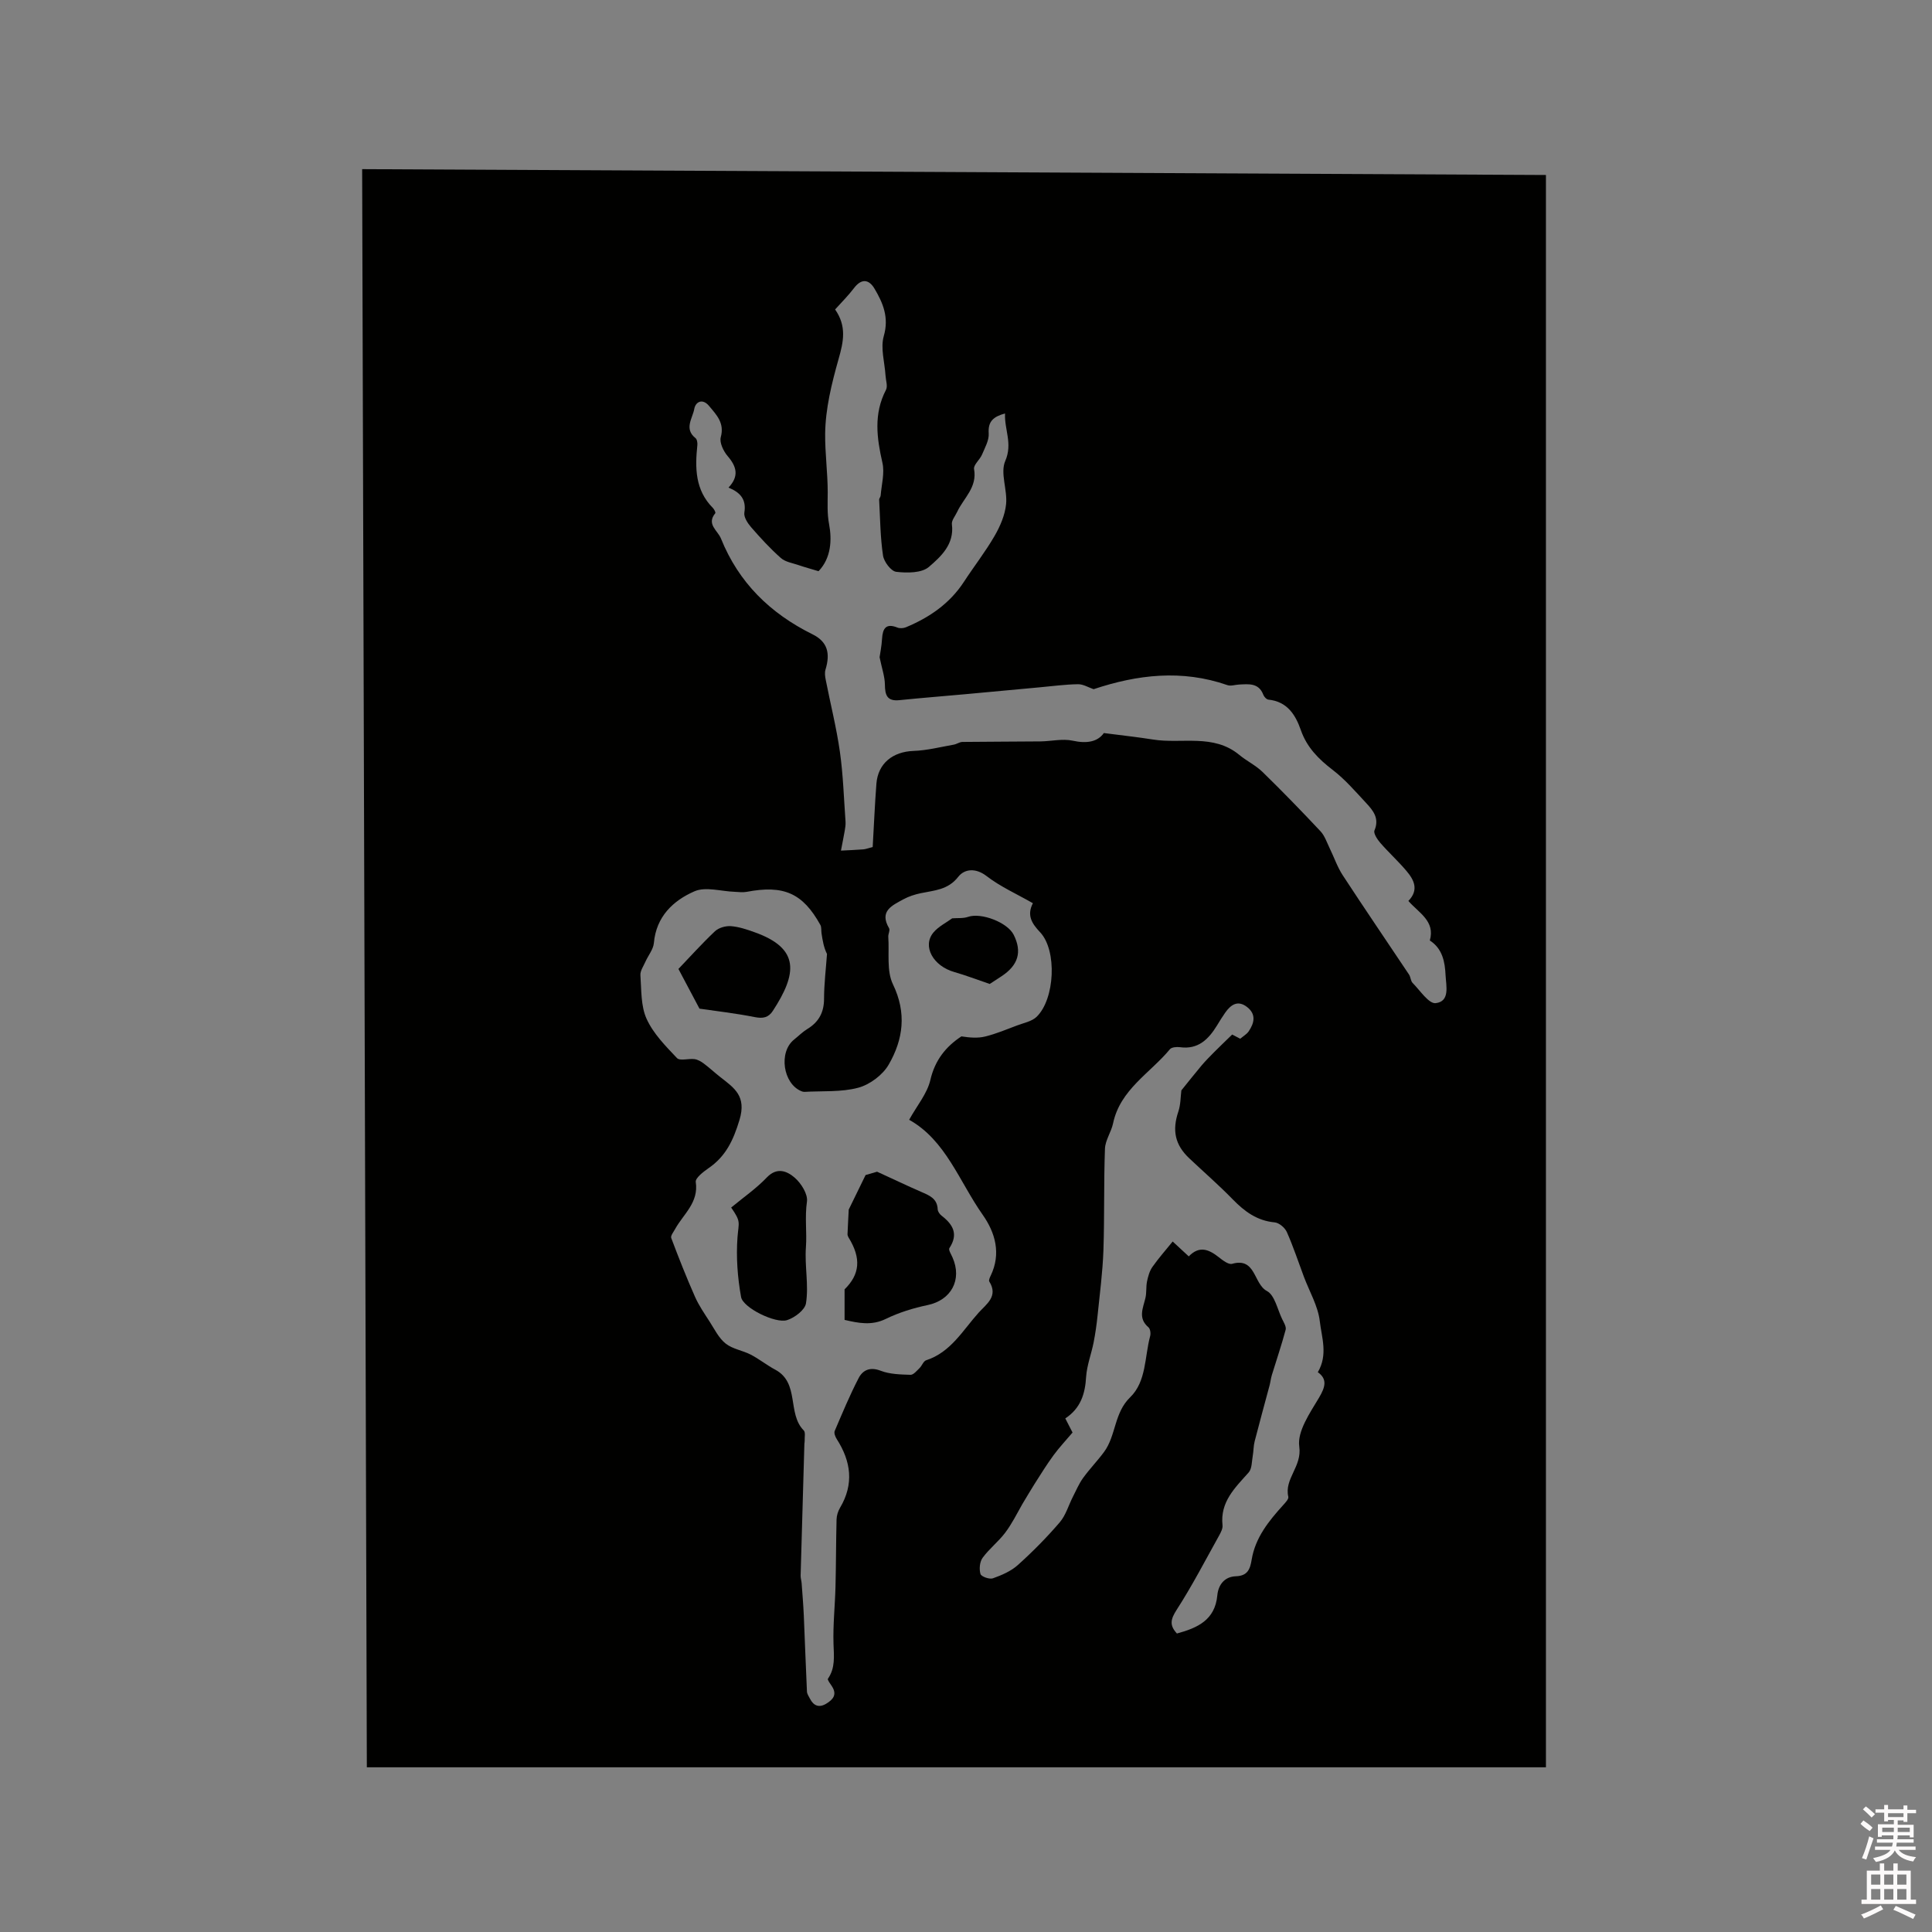 <svg enable-background="new 0 0 400 400" viewBox="0 0 400 400" xmlns="http://www.w3.org/2000/svg"><rect x="0" y="0" width="400" height="400" fill="#808080" stroke="none"/><path d="m385.2 377.6.6-.7c.6.4 1.3.9 1.9 1.5l-.6.7c-.8-.5-1.4-1-1.9-1.5zm.3 7.1c.6-1.4 1.1-2.9 1.5-4.5.3.1.6.3.9.4-.5 1.4-1 2.9-1.5 4.4zm.2-10.1.6-.6c.7.5 1.3 1.1 1.9 1.6l-.7.7c-.6-.6-1.2-1.2-1.8-1.7zm8.4-.8h.8v.9h1.8v.7h-1.8v1.8h-.8v-.3h-1.2v.9h3.3v2.6h-.8v-.4h-2.5c0 .3 0 .6-.1.8h3.4v.7h-3.5c0 .3-.1.6-.1.8h4v.7h-3.5c.7.9 1.9 1.3 3.6 1.5-.2.2-.4.5-.6.9-1.9-.3-3.2-1.1-3.8-2.3-.5 1.1-1.8 2-3.9 2.4-.2-.3-.4-.5-.6-.8 1.9-.4 3.1-.9 3.6-1.7h-3.2v-.7h3.5c.1-.2.1-.5.2-.8h-3.3v-.7h3.4c0-.2 0-.5 0-.8h-2.4v.3h-.8v-2.6h3.3v-.9h-1.2v.3h-.8v-1.8h-1.8v-.7h1.8v-.9h.8v.9h3.2zm-4.4 5.5h2.4c0-.3 0-.6 0-.9h-2.4zm1.2-3.1h3.2v-.8h-3.2zm4.4 2.2h-2.4v.9h2.5v-.9z" fill="#fcfafa"/><path d="m389.2 385.8h.9v1.5h1.9v-1.5h.9v1.5h2.7v6h1.1v.9h-11.3v-.9h1.1v-6h2.7zm.2 8.7.5.8c-1.2.6-2.5 1.3-4 1.9-.2-.3-.3-.6-.6-.8 1.6-.6 3-1.3 4.1-1.9zm-2-4.3h1.9v-2.1h-1.9zm0 3.1h1.9v-2.2h-1.9zm2.7-3.1h1.9v-2.1h-1.9zm0 3.1h1.9v-2.2h-1.9zm2.4 1.3c1.4.6 2.7 1.2 4.1 1.8l-.5.9c-1.5-.7-2.8-1.4-4.1-1.9zm2.2-6.5h-1.9v2.1h1.9zm-1.9 5.2h1.9v-2.2h-1.9z" fill="#fcfafa"/><g fill="#010100"><path d="m74.98 35.02c81.79.4 163.16.81 245.09 1.21v329.67c-81.13 0-162.59 0-244.12 0-.32-110.29-.64-220.49-.97-330.88zm138.87 151.98c-3.35-1.92-6.74-3.42-9.59-5.62-2.31-1.78-4.61-1.45-5.86.15-2.14 2.74-4.95 2.8-7.78 3.4-1.23.26-2.48.66-3.58 1.26-2.31 1.27-5.06 2.42-2.97 5.98.25.42-.2 1.19-.16 1.79.23 3.31-.38 7.04.96 9.82 2.88 5.95 2.13 11.43-.87 16.63-1.24 2.15-3.9 4.14-6.3 4.79-3.54.95-7.41.64-11.15.86-.2.01-.42-.05-.61-.13-3.84-1.55-4.78-8.12-1.53-10.7.91-.73 1.75-1.58 2.73-2.18 2.38-1.45 3.47-3.44 3.47-6.28.01-3.09.39-6.18.61-9.26-.67-1.34-.91-2.8-1.13-4.27-.09-.58.02-1.26-.24-1.74-3.65-6.59-7.59-8.32-15.28-6.85-.79.15-1.63.02-2.45-.01-2.81-.09-6.03-1.12-8.35-.1-4.4 1.92-7.91 5.23-8.39 10.69-.12 1.33-1.16 2.56-1.74 3.86-.41.93-1.11 1.91-1.05 2.82.22 3.05.07 6.37 1.28 9.03 1.38 3.05 3.93 5.63 6.29 8.12.6.64 2.41.06 3.63.22.67.09 1.36.49 1.92.91 1.19.89 2.27 1.91 3.44 2.82 2.87 2.25 5.45 3.91 3.95 8.87-1.29 4.25-2.84 7.53-6.42 9.99-1.07.74-2.75 2.04-2.63 2.85.64 4.27-2.56 6.64-4.27 9.73-.33.61-.98 1.41-.81 1.86 1.54 4.1 3.15 8.17 4.92 12.17.8 1.81 1.95 3.47 3.03 5.15 1.02 1.58 1.9 3.42 3.32 4.54 1.43 1.14 3.51 1.42 5.19 2.29 1.76.91 3.33 2.19 5.08 3.12 5.1 2.73 2.42 9.08 5.9 12.58.39.39.15 1.41.19 2.13.01.21-.05.42-.06.63-.26 9.1-.53 18.2-.78 27.3-.01.52.17 1.04.21 1.57.16 2.23.35 4.46.45 6.7.23 5.24.4 10.49.65 15.73.02.49.37.98.61 1.45.75 1.48 1.86 1.96 3.35 1.08 1.41-.84 2.34-1.88 1.22-3.61-.33-.52-.99-1.35-.84-1.57 1.56-2.25 1.24-4.67 1.16-7.21-.13-3.94.31-7.89.41-11.84.12-4.64.1-9.29.22-13.93.02-.82.3-1.71.72-2.42 2.92-4.92 2.28-9.61-.69-14.24-.3-.47-.6-1.24-.41-1.67 1.57-3.68 3.11-7.39 4.95-10.94.87-1.67 2.37-2.37 4.57-1.52 1.89.73 4.09.77 6.17.84.61.02 1.3-.84 1.87-1.39.51-.49.8-1.44 1.37-1.62 5.13-1.67 7.6-6.24 10.89-9.88 1.6-1.77 4.09-3.37 2.18-6.43-.15-.25.11-.83.29-1.2 2.2-4.57.95-8.92-1.66-12.62-4.86-6.9-7.64-15.43-15.22-19.66 1.63-2.95 3.74-5.43 4.39-8.24.96-4.15 3.25-6.94 6.43-9.03 1.72.27 3.41.41 4.96.02 2.25-.56 4.41-1.47 6.59-2.29 1.37-.52 3.01-.82 4.01-1.77 3.79-3.64 4.29-13.74.74-17.51-1.75-1.85-2.79-3.53-1.5-6.02zm-33.17-11.63c.26-4.48.44-8.81.77-13.11.33-4.22 3.4-6.64 7.7-6.79 2.79-.1 5.55-.81 8.32-1.3.62-.11 1.2-.56 1.8-.56 5.37-.07 10.74-.05 16.11-.11 2.24-.02 4.58-.61 6.7-.15 2.9.64 5.16.26 6.46-1.58 3.75.49 6.97.83 10.17 1.34 5.97.96 12.5-1.26 17.87 3.18 1.53 1.27 3.4 2.16 4.81 3.53 4.1 4 8.09 8.11 12 12.28.88.94 1.32 2.31 1.9 3.51.91 1.86 1.58 3.87 2.7 5.59 4.51 6.9 9.16 13.72 13.74 20.58.34.52.33 1.32.74 1.73 1.54 1.55 3.34 4.34 4.77 4.18 3.01-.34 2.16-3.59 2.05-5.78-.13-2.75-.63-5.5-3.26-7.19 1.15-4.04-2.29-5.71-4.44-8.19 2.23-2.29 1.17-4.38-.42-6.24-1.71-2.02-3.68-3.81-5.41-5.8-.61-.71-1.44-1.97-1.19-2.56 1.06-2.49-.26-4.1-1.7-5.65-2.22-2.38-4.37-4.9-6.94-6.87-2.94-2.25-5.36-4.68-6.6-8.24-1.12-3.22-2.84-5.92-6.72-6.32-.39-.04-.89-.58-1.05-1-.96-2.51-3.04-2.22-5.06-2.12-.79.04-1.68.36-2.37.12-9.44-3.29-18.66-2.18-27.71.84-1.06-.36-2.16-1.05-3.24-1.03-2.64.04-5.28.4-7.91.64-5.11.47-10.23.95-15.34 1.42-4.57.42-9.14.77-13.71 1.24-2.53.26-2.99-1-3.01-3.2-.02-1.71-.64-3.41-1.1-5.69.11-.78.42-2.3.51-3.83.13-2.13.81-3.26 3.18-2.31.51.2 1.25.15 1.76-.06 4.87-2.03 9.08-4.91 12.03-9.44 2.07-3.18 4.43-6.19 6.32-9.46 1.16-2 2.16-4.32 2.39-6.59.3-2.96-1.25-6.45-.18-8.92 1.58-3.63-.19-6.48-.04-9.86-2.42.67-3.55 1.64-3.38 4.12.1 1.43-.79 2.98-1.39 4.41-.45 1.06-1.8 2.13-1.64 2.99.69 3.79-2.16 5.99-3.5 8.86-.4.86-1.2 1.78-1.09 2.58.53 4.13-2.28 6.68-4.77 8.82-1.5 1.28-4.51 1.27-6.75 1.01-1.07-.12-2.55-2.08-2.74-3.37-.57-3.8-.59-7.69-.8-11.54-.02-.29.29-.58.31-.88.18-2.26.85-4.65.37-6.77-1.18-5.17-1.85-10.14.73-15.11.4-.76-.03-1.96-.09-2.95-.17-2.75-1.08-5.71-.36-8.2 1.11-3.85-.16-6.84-1.93-9.82-1.15-1.93-2.69-2.15-4.24-.1-1.2 1.58-2.62 2.98-3.91 4.42 2.43 3.49 1.74 6.67.73 10.22-1.43 5.06-2.74 10.34-2.79 15.54-.04 3.97.53 8.06.53 12.11 0 2.21-.15 4.32.29 6.63.59 3.14.45 6.95-2.19 9.69-1.55-.47-2.86-.82-4.14-1.26-1.25-.43-2.74-.65-3.66-1.47-2.22-1.96-4.23-4.16-6.18-6.4-.71-.82-1.53-2.09-1.38-3 .44-2.7-.79-4.16-3.28-5.18 2.23-2.36 1.69-4.34-.16-6.5-.88-1.02-1.75-2.82-1.44-3.94.81-2.95-.9-4.63-2.43-6.47-1.34-1.61-2.79-.88-3.06.63-.34 1.92-2.17 4.11.25 6.03.32.25.44.97.39 1.45-.5 4.73-.47 9.31 3.21 13.01.28.28.62.96.5 1.1-1.88 2.27.5 3.57 1.17 5.22 3.67 9.13 10.18 15.5 18.95 19.84 3.15 1.55 3.72 3.96 2.7 7.32-.2.65-.09 1.43.05 2.12.97 4.96 2.22 9.88 2.93 14.88.68 4.79.82 9.65 1.17 14.48.04.62-.06 1.27-.17 1.89-.24 1.37-.52 2.73-.78 4.1 1.55-.08 3.1-.14 4.65-.26.49-.04.99-.25 1.92-.48zm39.88 118.3c.61 1.19 1.04 2.02 1.5 2.92-1.34 1.59-2.73 3.06-3.92 4.68-1.41 1.92-2.67 3.96-3.95 5.97-.87 1.37-1.68 2.78-2.52 4.16-1.17 2.07-2.2 4.14-3.57 5.95-1.4 1.85-3.31 3.32-4.67 5.19-.6.83-.73 2.34-.43 3.34.16.54 1.86 1.15 2.58.89 1.83-.65 3.75-1.48 5.17-2.76 3.06-2.75 5.98-5.71 8.66-8.83 1.25-1.46 1.81-3.5 2.71-5.27.68-1.32 1.26-2.72 2.12-3.91 1.34-1.86 2.96-3.52 4.33-5.37 2.52-3.4 2.06-8.08 5.41-11.33 3.4-3.29 2.98-8.37 4.15-12.69.15-.55.02-1.49-.36-1.81-2.21-1.88-1.12-3.95-.62-6.07.26-1.11.1-2.31.33-3.43.22-1.04.52-2.15 1.11-2.99 1.28-1.82 2.76-3.49 4.2-5.27 1.56 1.44 2.38 2.2 3.33 3.08 2.24-2.32 4.22-1.4 6.24.19.8.63 2 1.56 2.74 1.35 4.93-1.4 4.41 4.15 7.2 5.63 1.62.86 2.17 3.78 3.15 5.8.34.71.9 1.59.73 2.22-.84 3.15-1.9 6.24-2.85 9.36-.22.71-.29 1.45-.48 2.17-1.03 3.86-2.1 7.71-3.09 11.58-.25.96-.21 1.99-.39 2.98-.21 1.18-.15 2.67-.85 3.46-2.83 3.18-5.94 6.09-5.41 10.94.07.67-.34 1.45-.69 2.09-2.88 5.17-5.61 10.45-8.81 15.41-1.27 1.97-1.51 3.21.06 4.9 4.27-1.16 7.88-2.79 8.36-7.88.21-2.24 1.52-3.89 3.83-3.97 2.44-.08 2.96-1.46 3.28-3.42.75-4.58 3.54-8.02 6.54-11.33.45-.5 1.16-1.24 1.05-1.71-.87-3.75 2.87-6.24 2.27-10.39-.45-3.13 2.19-6.94 4.07-10.09 1.37-2.3 1.75-3.9-.23-5.31 2.14-3.61.79-7.24.41-10.54-.36-3.16-2.15-6.16-3.3-9.24-1.16-3.09-2.19-6.24-3.53-9.25-.4-.89-1.6-1.91-2.52-1.99-3.64-.34-6.22-2.25-8.66-4.75-2.88-2.96-6.01-5.68-9.02-8.52-2.97-2.8-3.56-5.8-2.26-9.66.5-1.48.46-3.13.63-4.4 1.44-1.78 2.79-3.49 4.19-5.16.8-.94 1.67-1.82 2.54-2.7 1.14-1.14 2.3-2.26 3.79-3.7.03.01.84.44 1.67.87.64-.55 1.34-.94 1.74-1.52 1.17-1.72 1.61-3.55-.33-5.05-1.91-1.48-3.34-.5-4.51 1.15-.61.86-1.16 1.77-1.71 2.67-1.76 2.86-3.9 5.02-7.67 4.5-.68-.09-1.72-.01-2.08.42-4.11 4.97-10.3 8.34-11.77 15.35-.38 1.8-1.62 3.49-1.68 5.26-.26 7.01-.08 14.04-.32 21.06-.16 4.49-.75 8.98-1.21 13.46-.19 1.87-.46 3.74-.82 5.59-.47 2.37-1.38 4.7-1.55 7.08-.2 3.52-1.1 6.51-4.31 8.64z"/><path d="m174.86 273.27c0-2.14 0-4.07 0-6.32 3.16-3.11 3.5-6.41.82-10.75-.12-.2-.22-.46-.21-.69.06-1.61.16-3.22.25-5.08.99-2.03 2.22-4.56 3.49-7.15.88-.25 2.07-.6 2.38-.69 3.43 1.57 6.25 2.92 9.12 4.17 1.68.73 3.34 1.36 3.43 3.62.02.46.42 1.02.81 1.32 2.36 1.81 3.52 3.82 1.61 6.71-.23.35.36 1.28.64 1.91 2.06 4.64-.27 8.86-5.14 9.88-2.96.62-5.95 1.54-8.65 2.86-2.94 1.44-5.66.88-8.55.21z"/><path d="m151.38 250.01c2.54-2.11 5.19-3.93 7.36-6.21 2.16-2.26 4.25-1.31 5.81.04 1.33 1.16 2.74 3.4 2.52 4.94-.47 3.22.01 6.41-.21 9.39-.29 3.98.61 7.86.01 11.67-.22 1.37-2.34 2.98-3.92 3.48-2.37.76-9.12-2.54-9.52-4.79-.73-4.05-1.04-8.27-.74-12.36.25-3.2.78-3.16-1.31-6.16z"/><path d="m144.82 208.83c-1.63-3.08-2.98-5.62-4.36-8.22 2.32-2.42 4.84-5.23 7.57-7.81.77-.72 2.2-1.13 3.28-1.05 1.65.12 3.31.68 4.89 1.25 9.49 3.36 8.82 8.6 3.81 16.29-.92 1.41-2.05 1.62-3.74 1.29-4.03-.8-8.14-1.26-11.45-1.75z"/><path d="m197.14 190.13c1.08-.09 2.28.05 3.31-.31 2.68-.92 8.13 1.13 9.43 3.73 1.76 3.52.95 6.28-2.52 8.57-.97.64-1.94 1.27-2.45 1.6-2.7-.92-4.99-1.8-7.33-2.47-4.38-1.24-6.68-5.34-4.33-8.18 1.04-1.25 2.66-2.04 3.89-2.94z"/></g></svg>